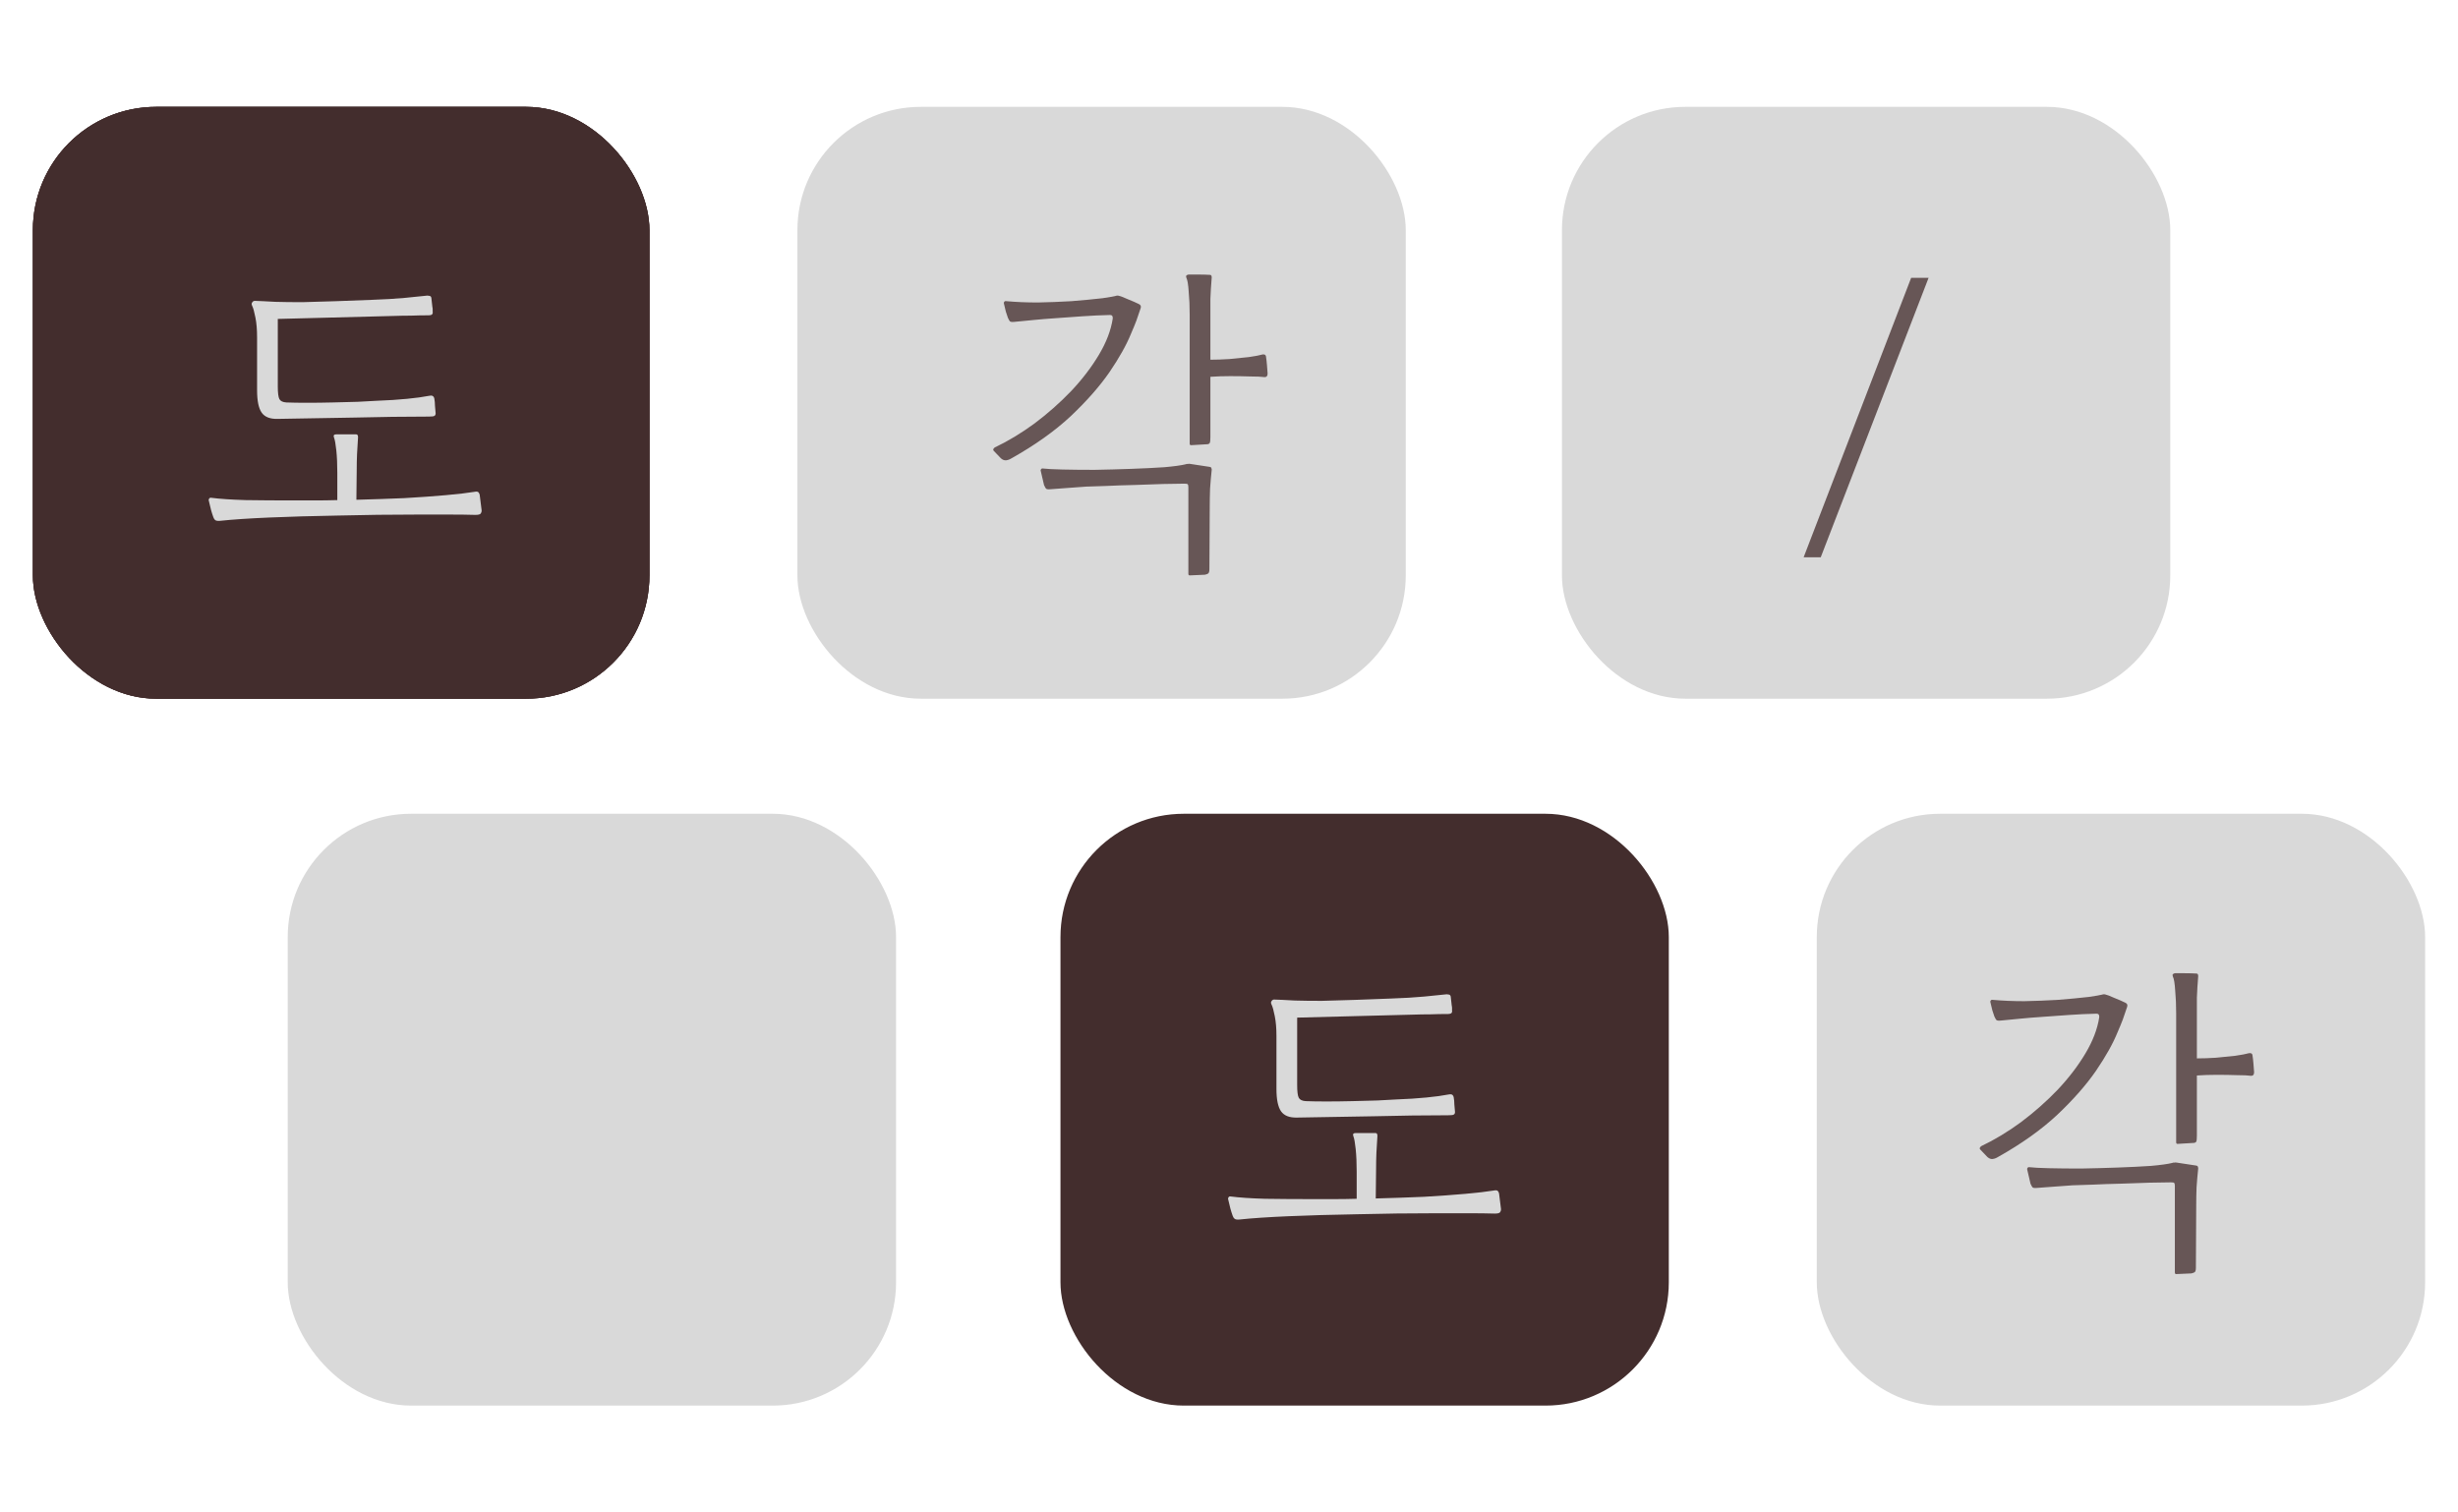 <svg width="299" height="184" viewBox="0 0 299 184" fill="none" xmlns="http://www.w3.org/2000/svg">
<rect x="129" y="99" width="74" height="72" rx="15" fill="#432D2D"/>
<rect x="4" y="13" width="75" height="72" rx="15" fill="#432D2D"/>
<rect x="4" y="13" width="75" height="72" rx="15" fill="#432D2D"/>
<rect x="97" y="13" width="74" height="72" rx="15" fill="#D9D9D9"/>
<rect x="35" y="99" width="74" height="72" rx="15" fill="#D9D9D9"/>
<rect x="190" y="13" width="74" height="72" rx="15" fill="#D9D9D9"/>
<rect x="221" y="99" width="74" height="72" rx="15" fill="#D9D9D9"/>
<rect x="4" y="13" width="75" height="72" rx="15" fill="#432D2D"/>
<path d="M33.792 50.96C32.859 50.987 32.206 50.733 31.832 50.2C31.459 49.667 31.272 48.76 31.272 47.48V41.04C31.272 40.107 31.206 39.307 31.072 38.64C30.939 37.947 30.805 37.467 30.672 37.2C30.592 37.04 30.592 36.907 30.672 36.8C30.752 36.667 30.859 36.6 30.992 36.6C31.179 36.6 31.512 36.613 31.992 36.64C32.472 36.667 32.979 36.693 33.512 36.72C34.419 36.747 35.512 36.76 36.792 36.76C38.072 36.733 39.432 36.693 40.872 36.64C42.339 36.587 43.766 36.533 45.152 36.48C46.725 36.427 48.086 36.347 49.232 36.24C50.379 36.133 51.299 36.04 51.992 35.96C52.072 35.96 52.166 35.973 52.272 36C52.379 36.027 52.446 36.107 52.472 36.24L52.592 37.32C52.619 37.427 52.632 37.533 52.632 37.64C52.632 37.72 52.632 37.813 52.632 37.92C52.685 38.213 52.526 38.36 52.152 38.36C51.406 38.36 50.685 38.373 49.992 38.4C49.299 38.4 48.566 38.413 47.792 38.44L33.792 38.8V47C33.792 47.8 33.859 48.32 33.992 48.56C34.126 48.8 34.406 48.933 34.832 48.96C35.499 48.987 36.339 49 37.352 49C38.365 49 39.419 48.987 40.512 48.96C41.605 48.933 42.619 48.907 43.552 48.88C44.512 48.827 45.245 48.787 45.752 48.76C47.192 48.707 48.446 48.627 49.512 48.52C50.605 48.413 51.486 48.293 52.152 48.16C52.419 48.107 52.592 48.12 52.672 48.2C52.752 48.253 52.806 48.347 52.832 48.48C52.886 48.773 52.912 49.067 52.912 49.36C52.939 49.627 52.965 49.933 52.992 50.28C52.992 50.44 52.939 50.547 52.832 50.6C52.752 50.653 52.526 50.68 52.152 50.68C49.299 50.68 46.285 50.72 43.112 50.8C39.965 50.853 36.859 50.907 33.792 50.96ZM26.792 63.36C26.499 63.387 26.299 63.36 26.192 63.28C26.085 63.2 26.006 63.08 25.952 62.92C25.846 62.627 25.752 62.333 25.672 62.04C25.592 61.72 25.499 61.333 25.392 60.88C25.366 60.827 25.379 60.76 25.432 60.68C25.485 60.573 25.579 60.533 25.712 60.56C26.726 60.693 28.112 60.787 29.872 60.84C31.632 60.867 33.566 60.88 35.672 60.88C36.526 60.88 37.392 60.88 38.272 60.88C39.179 60.88 40.099 60.867 41.032 60.84V57.52C41.032 56.48 40.992 55.573 40.912 54.8C40.832 54.027 40.739 53.507 40.632 53.24C40.526 52.973 40.619 52.84 40.912 52.84H43.312C43.472 52.84 43.552 52.947 43.552 53.16C43.552 53.187 43.552 53.213 43.552 53.24C43.499 53.933 43.459 54.6 43.432 55.24C43.406 55.88 43.392 56.547 43.392 57.24L43.352 60.8C45.379 60.747 47.325 60.68 49.192 60.6C51.059 60.493 52.739 60.373 54.232 60.24C55.725 60.107 56.872 59.973 57.672 59.84C57.939 59.787 58.112 59.8 58.192 59.88C58.272 59.96 58.325 60.067 58.352 60.2L58.592 62.12C58.592 62.253 58.552 62.373 58.472 62.48C58.392 62.587 58.179 62.64 57.832 62.64C56.925 62.613 55.872 62.6 54.672 62.6C53.472 62.6 52.192 62.6 50.832 62.6C47.499 62.6 44.272 62.64 41.152 62.72C38.032 62.773 35.232 62.853 32.752 62.96C30.272 63.067 28.285 63.2 26.792 63.36Z" fill="#D9D9D9"/>
<path d="M157.792 135.96C156.859 135.987 156.206 135.733 155.832 135.2C155.459 134.667 155.272 133.76 155.272 132.48V126.04C155.272 125.107 155.206 124.307 155.072 123.64C154.939 122.947 154.806 122.467 154.672 122.2C154.592 122.04 154.592 121.907 154.672 121.8C154.752 121.667 154.859 121.6 154.992 121.6C155.179 121.6 155.512 121.613 155.992 121.64C156.472 121.667 156.979 121.693 157.512 121.72C158.419 121.747 159.512 121.76 160.792 121.76C162.072 121.733 163.432 121.693 164.872 121.64C166.339 121.587 167.766 121.533 169.152 121.48C170.726 121.427 172.086 121.347 173.232 121.24C174.379 121.133 175.299 121.04 175.992 120.96C176.072 120.96 176.166 120.973 176.272 121C176.379 121.027 176.446 121.107 176.472 121.24L176.592 122.32C176.619 122.427 176.632 122.533 176.632 122.64C176.632 122.72 176.632 122.813 176.632 122.92C176.686 123.213 176.526 123.36 176.152 123.36C175.406 123.36 174.686 123.373 173.992 123.4C173.299 123.4 172.566 123.413 171.792 123.44L157.792 123.8V132C157.792 132.8 157.859 133.32 157.992 133.56C158.126 133.8 158.406 133.933 158.832 133.96C159.499 133.987 160.339 134 161.352 134C162.366 134 163.419 133.987 164.512 133.96C165.606 133.933 166.619 133.907 167.552 133.88C168.512 133.827 169.246 133.787 169.752 133.76C171.192 133.707 172.446 133.627 173.512 133.52C174.606 133.413 175.486 133.293 176.152 133.16C176.419 133.107 176.592 133.12 176.672 133.2C176.752 133.253 176.806 133.347 176.832 133.48C176.886 133.773 176.912 134.067 176.912 134.36C176.939 134.627 176.966 134.933 176.992 135.28C176.992 135.44 176.939 135.547 176.832 135.6C176.752 135.653 176.526 135.68 176.152 135.68C173.299 135.68 170.286 135.72 167.112 135.8C163.966 135.853 160.859 135.907 157.792 135.96ZM150.792 148.36C150.499 148.387 150.299 148.36 150.192 148.28C150.086 148.2 150.006 148.08 149.952 147.92C149.846 147.627 149.752 147.333 149.672 147.04C149.592 146.72 149.499 146.333 149.392 145.88C149.366 145.827 149.379 145.76 149.432 145.68C149.486 145.573 149.579 145.533 149.712 145.56C150.726 145.693 152.112 145.787 153.872 145.84C155.632 145.867 157.566 145.88 159.672 145.88C160.526 145.88 161.392 145.88 162.272 145.88C163.179 145.88 164.099 145.867 165.032 145.84V142.52C165.032 141.48 164.992 140.573 164.912 139.8C164.832 139.027 164.739 138.507 164.632 138.24C164.526 137.973 164.619 137.84 164.912 137.84H167.312C167.472 137.84 167.552 137.947 167.552 138.16C167.552 138.187 167.552 138.213 167.552 138.24C167.499 138.933 167.459 139.6 167.432 140.24C167.406 140.88 167.392 141.547 167.392 142.24L167.352 145.8C169.379 145.747 171.326 145.68 173.192 145.6C175.059 145.493 176.739 145.373 178.232 145.24C179.726 145.107 180.872 144.973 181.672 144.84C181.939 144.787 182.112 144.8 182.192 144.88C182.272 144.96 182.326 145.067 182.352 145.2L182.592 147.12C182.592 147.253 182.552 147.373 182.472 147.48C182.392 147.587 182.179 147.64 181.832 147.64C180.926 147.613 179.872 147.6 178.672 147.6C177.472 147.6 176.192 147.6 174.832 147.6C171.499 147.6 168.272 147.64 165.152 147.72C162.032 147.773 159.232 147.853 156.752 147.96C154.272 148.067 152.286 148.2 150.792 148.36Z" fill="#D9D9D9"/>
<path d="M121.757 55.76L120.877 54.84C120.77 54.733 120.81 54.6 120.997 54.44C122.624 53.667 124.237 52.693 125.837 51.52C127.437 50.32 128.917 49.013 130.277 47.6C131.637 46.16 132.77 44.68 133.677 43.16C134.584 41.64 135.144 40.173 135.357 38.76C135.384 38.467 135.277 38.32 135.037 38.32C133.89 38.347 132.757 38.4 131.637 38.48C130.544 38.56 129.424 38.64 128.277 38.72C127.477 38.773 126.664 38.84 125.837 38.92C125.037 39 124.21 39.08 123.357 39.16C123.09 39.187 122.917 39.16 122.837 39.08C122.757 38.973 122.69 38.853 122.637 38.72C122.61 38.693 122.597 38.667 122.597 38.64C122.49 38.347 122.41 38.107 122.357 37.92C122.304 37.707 122.224 37.373 122.117 36.92C122.09 36.867 122.104 36.8 122.157 36.72C122.21 36.64 122.304 36.613 122.437 36.64C123.61 36.747 124.877 36.8 126.237 36.8C127.597 36.773 128.957 36.72 130.317 36.64C131.677 36.533 132.944 36.413 134.117 36.28C134.41 36.227 134.744 36.173 135.117 36.12C135.49 36.04 135.69 36 135.717 36C135.85 35.947 135.997 35.947 136.157 36C136.37 36.053 136.65 36.16 136.997 36.32C137.344 36.453 137.664 36.587 137.957 36.72C138.25 36.853 138.424 36.933 138.477 36.96C138.744 37.067 138.837 37.24 138.757 37.48C138.57 38.04 138.397 38.547 138.237 39C138.077 39.427 137.864 39.947 137.597 40.56C137.037 41.947 136.157 43.52 134.957 45.28C133.757 47.013 132.184 48.8 130.237 50.64C128.29 52.453 125.89 54.16 123.037 55.76C122.824 55.893 122.61 55.973 122.397 56C122.184 56.027 121.97 55.947 121.757 55.76ZM144.717 70C144.61 70 144.557 69.933 144.557 69.8V59.28C144.557 59.093 144.53 58.973 144.477 58.92C144.45 58.867 144.317 58.84 144.077 58.84C143.464 58.84 142.61 58.853 141.517 58.88C140.424 58.907 139.264 58.947 138.037 59C136.81 59.027 135.65 59.067 134.557 59.12C133.49 59.147 132.677 59.173 132.117 59.2C131.45 59.253 130.717 59.307 129.917 59.36C129.144 59.413 128.424 59.467 127.757 59.52C127.49 59.547 127.317 59.52 127.237 59.44C127.157 59.333 127.09 59.213 127.037 59.08C127.01 59.053 126.997 59.027 126.997 59L126.597 57.28C126.57 57.227 126.584 57.16 126.637 57.08C126.69 57 126.784 56.973 126.917 57C127.344 57.053 128.117 57.093 129.237 57.12C130.384 57.147 131.69 57.16 133.157 57.16C134.624 57.133 136.104 57.093 137.597 57.04C139.09 56.987 140.437 56.92 141.637 56.84C142.837 56.733 143.704 56.613 144.237 56.48C144.264 56.48 144.304 56.467 144.357 56.44C144.41 56.44 144.464 56.44 144.517 56.44C144.57 56.413 144.664 56.413 144.797 56.44L147.157 56.8C147.29 56.827 147.357 56.88 147.357 56.96C147.384 57.013 147.397 57.067 147.397 57.12C147.397 57.147 147.397 57.16 147.397 57.16C147.317 57.907 147.25 58.667 147.197 59.44C147.17 60.213 147.157 60.92 147.157 61.56L147.117 69.24C147.117 69.56 147.05 69.747 146.917 69.8C146.81 69.853 146.69 69.893 146.557 69.92L144.717 70ZM144.877 54.16C144.77 54.16 144.717 54.093 144.717 53.96V38.28C144.717 37.267 144.677 36.333 144.597 35.48C144.544 34.627 144.45 34.067 144.317 33.8C144.264 33.667 144.264 33.573 144.317 33.52C144.397 33.44 144.49 33.4 144.597 33.4C144.864 33.4 145.25 33.4 145.757 33.4C146.29 33.4 146.77 33.413 147.197 33.44C147.33 33.44 147.397 33.547 147.397 33.76C147.317 34.747 147.264 35.613 147.237 36.36C147.237 37.08 147.237 37.92 147.237 38.88V43.76C147.957 43.76 148.73 43.733 149.557 43.68C150.41 43.6 151.197 43.52 151.917 43.44C152.664 43.333 153.224 43.227 153.597 43.12C153.837 43.093 153.97 43.173 153.997 43.36C154.05 43.707 154.09 44.053 154.117 44.4C154.144 44.747 154.17 45.093 154.197 45.44C154.197 45.733 154.077 45.88 153.837 45.88C153.464 45.827 152.89 45.8 152.117 45.8C151.344 45.773 150.517 45.76 149.637 45.76C148.784 45.76 147.984 45.787 147.237 45.84V53.16C147.237 53.56 147.21 53.8 147.157 53.88C147.13 53.96 147.05 54.013 146.917 54.04L144.877 54.16Z" fill="#432D2D" fill-opacity="0.76"/>
<path d="M241.757 140.76L240.877 139.84C240.77 139.733 240.81 139.6 240.997 139.44C242.624 138.667 244.237 137.693 245.837 136.52C247.437 135.32 248.917 134.013 250.277 132.6C251.637 131.16 252.77 129.68 253.677 128.16C254.584 126.64 255.144 125.173 255.357 123.76C255.384 123.467 255.277 123.32 255.037 123.32C253.89 123.347 252.757 123.4 251.637 123.48C250.544 123.56 249.424 123.64 248.277 123.72C247.477 123.773 246.664 123.84 245.837 123.92C245.037 124 244.21 124.08 243.357 124.16C243.09 124.187 242.917 124.16 242.837 124.08C242.757 123.973 242.69 123.853 242.637 123.72C242.61 123.693 242.597 123.667 242.597 123.64C242.49 123.347 242.41 123.107 242.357 122.92C242.304 122.707 242.224 122.373 242.117 121.92C242.09 121.867 242.104 121.8 242.157 121.72C242.21 121.64 242.304 121.613 242.437 121.64C243.61 121.747 244.877 121.8 246.237 121.8C247.597 121.773 248.957 121.72 250.317 121.64C251.677 121.533 252.944 121.413 254.117 121.28C254.41 121.227 254.744 121.173 255.117 121.12C255.49 121.04 255.69 121 255.717 121C255.85 120.947 255.997 120.947 256.157 121C256.37 121.053 256.65 121.16 256.997 121.32C257.344 121.453 257.664 121.587 257.957 121.72C258.25 121.853 258.424 121.933 258.477 121.96C258.744 122.067 258.837 122.24 258.757 122.48C258.57 123.04 258.397 123.547 258.237 124C258.077 124.427 257.864 124.947 257.597 125.56C257.037 126.947 256.157 128.52 254.957 130.28C253.757 132.013 252.184 133.8 250.237 135.64C248.29 137.453 245.89 139.16 243.037 140.76C242.824 140.893 242.61 140.973 242.397 141C242.184 141.027 241.97 140.947 241.757 140.76ZM264.717 155C264.61 155 264.557 154.933 264.557 154.8V144.28C264.557 144.093 264.53 143.973 264.477 143.92C264.45 143.867 264.317 143.84 264.077 143.84C263.464 143.84 262.61 143.853 261.517 143.88C260.424 143.907 259.264 143.947 258.037 144C256.81 144.027 255.65 144.067 254.557 144.12C253.49 144.147 252.677 144.173 252.117 144.2C251.45 144.253 250.717 144.307 249.917 144.36C249.144 144.413 248.424 144.467 247.757 144.52C247.49 144.547 247.317 144.52 247.237 144.44C247.157 144.333 247.09 144.213 247.037 144.08C247.01 144.053 246.997 144.027 246.997 144L246.597 142.28C246.57 142.227 246.584 142.16 246.637 142.08C246.69 142 246.784 141.973 246.917 142C247.344 142.053 248.117 142.093 249.237 142.12C250.384 142.147 251.69 142.16 253.157 142.16C254.624 142.133 256.104 142.093 257.597 142.04C259.09 141.987 260.437 141.92 261.637 141.84C262.837 141.733 263.704 141.613 264.237 141.48C264.264 141.48 264.304 141.467 264.357 141.44C264.41 141.44 264.464 141.44 264.517 141.44C264.57 141.413 264.664 141.413 264.797 141.44L267.157 141.8C267.29 141.827 267.357 141.88 267.357 141.96C267.384 142.013 267.397 142.067 267.397 142.12C267.397 142.147 267.397 142.16 267.397 142.16C267.317 142.907 267.25 143.667 267.197 144.44C267.17 145.213 267.157 145.92 267.157 146.56L267.117 154.24C267.117 154.56 267.05 154.747 266.917 154.8C266.81 154.853 266.69 154.893 266.557 154.92L264.717 155ZM264.877 139.16C264.77 139.16 264.717 139.093 264.717 138.96V123.28C264.717 122.267 264.677 121.333 264.597 120.48C264.544 119.627 264.45 119.067 264.317 118.8C264.264 118.667 264.264 118.573 264.317 118.52C264.397 118.44 264.49 118.4 264.597 118.4C264.864 118.4 265.25 118.4 265.757 118.4C266.29 118.4 266.77 118.413 267.197 118.44C267.33 118.44 267.397 118.547 267.397 118.76C267.317 119.747 267.264 120.613 267.237 121.36C267.237 122.08 267.237 122.92 267.237 123.88V128.76C267.957 128.76 268.73 128.733 269.557 128.68C270.41 128.6 271.197 128.52 271.917 128.44C272.664 128.333 273.224 128.227 273.597 128.12C273.837 128.093 273.97 128.173 273.997 128.36C274.05 128.707 274.09 129.053 274.117 129.4C274.144 129.747 274.17 130.093 274.197 130.44C274.197 130.733 274.077 130.88 273.837 130.88C273.464 130.827 272.89 130.8 272.117 130.8C271.344 130.773 270.517 130.76 269.637 130.76C268.784 130.76 267.984 130.787 267.237 130.84V138.16C267.237 138.56 267.21 138.8 267.157 138.88C267.13 138.96 267.05 139.013 266.917 139.04L264.877 139.16Z" fill="#432D2D" fill-opacity="0.76"/>
<path d="M234.6 33.8L221.48 67.8H219.4L232.48 33.8H234.6Z" fill="#432D2D" fill-opacity="0.76"/>
</svg>
